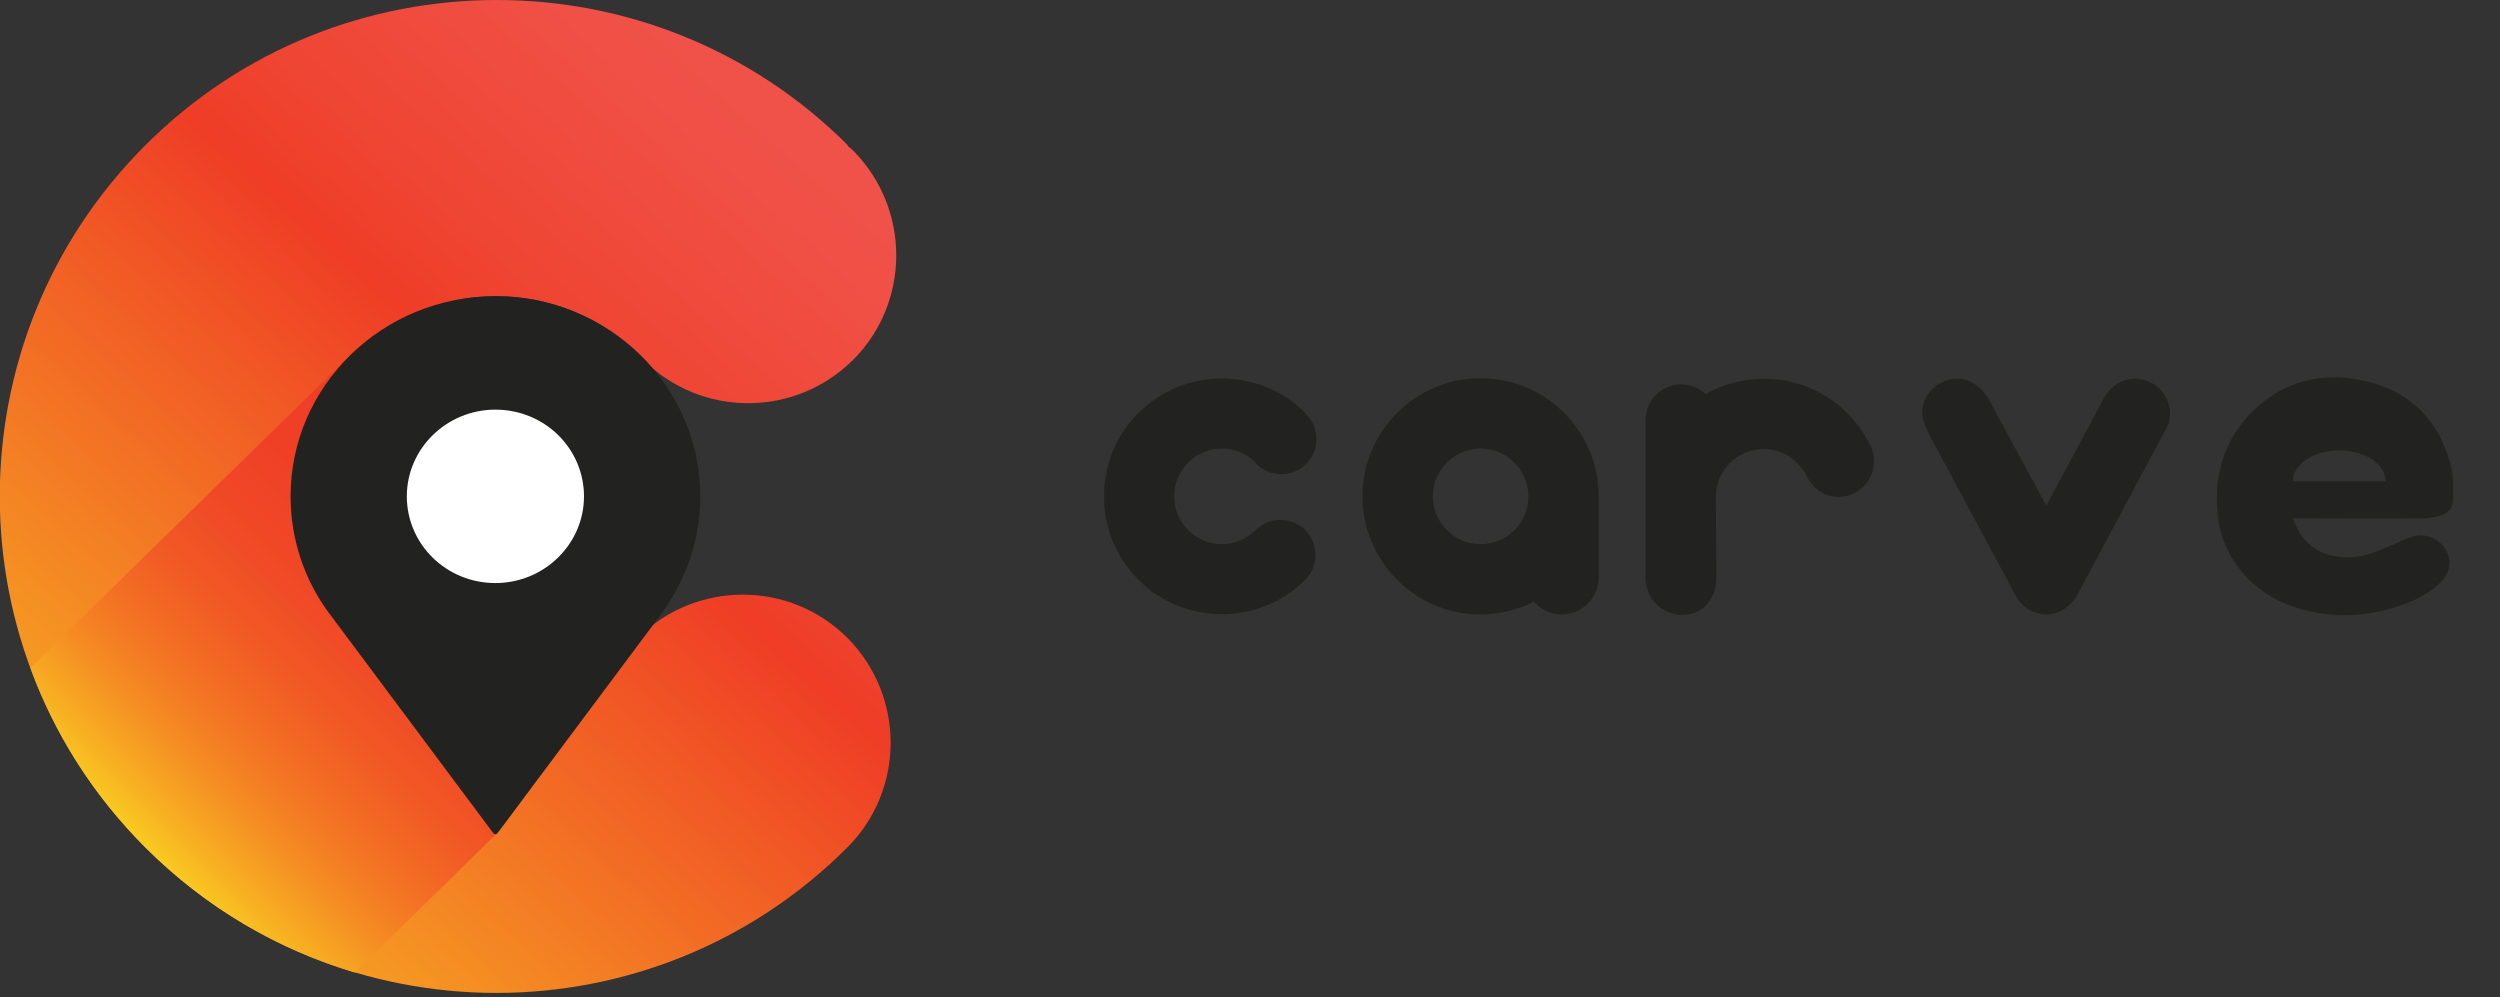 <?xml version="1.0" encoding="utf-8"?>
<!-- Generator: Adobe Illustrator 23.0.2, SVG Export Plug-In . SVG Version: 6.00 Build 0)  -->
<svg version="1.1" xmlns="http://www.w3.org/2000/svg" xmlns:xlink="http://www.w3.org/1999/xlink" x="0px" y="0px"
	 viewBox="0 0 533.4 212.8" style="enable-background:new 0 0 533.4 226.8;" xml:space="preserve">
<rect x="0" y="0" width="533.4" height="212.8" fill="#333333" stroke="none"/>
<style type="text/css">
	._x005B_Default_x005D_{fill:#FFFFFF;stroke:#000000;stroke-miterlimit:10;}
	.st0{clip-path:url(#SVGID_2_);fill:url(#SVGID_3_);}
	.st1{clip-path:url(#SVGID_5_);fill:url(#SVGID_6_);}
	.st2{clip-path:url(#SVGID_8_);fill:url(#SVGID_9_);}
	.st3{fill:#222220;}
	.st4{fill:#FFFFFF;}
</style>
<g id="Layer_1">
	<g>
		<defs>
			<path id="SVGID_1_" d="M31,31c-41.4,41.4-41.4,108.4,0,149.8c41.4,41.4,108.4,41.4,149.8,0c12.3-12.3,12.3-32.3,0-44.7
				c-12.3-12.3-32.3-12.3-44.7,0c-16.7,16.7-43.8,16.7-60.5,0C59,119.5,59,92.4,75.7,75.7c16.7-16.7,43.8-16.7,60.5,0l1.1,1.1
				c12.3,12.3,32.3,12.3,44.7,0c12.3-12.3,12.3-32.3,0-44.7c-0.4-0.4-0.8-0.7-1.2-1l0.1-0.1c-20.7-20.7-47.8-31-74.9-31
				C78.8,0,51.7,10.3,31,31"/>
		</defs>
		<clipPath id="SVGID_2_">
			<use xlink:href="#SVGID_1_"  style="overflow:visible;"/>
		</clipPath>

			<linearGradient id="SVGID_3_" gradientUnits="userSpaceOnUse" x1="0.904" y1="1077.221" x2="1.904" y2="1077.221" gradientTransform="matrix(-220.584 246.706 246.706 220.584 -265336.719 -237874.125)">
			<stop  offset="0" style="stop-color:#F05752"/>
			<stop  offset="0.16" style="stop-color:#F0554F"/>
			<stop  offset="0.295" style="stop-color:#F04F44"/>
			<stop  offset="0.42" style="stop-color:#EF4533"/>
			<stop  offset="0.488" style="stop-color:#EF3D26"/>
			<stop  offset="1" style="stop-color:#F9CC21"/>
		</linearGradient>
		<polygon class="st0" points="304.7,98.7 103.4,323.9 -120.8,123.5 80.6,-101.7 		"/>
	</g>
	<g>
		<defs>
			<path id="SVGID_4_" d="M105.8,63.2L105.8,63.2C105.8,63.2,105.7,63.2,105.8,63.2C105.3,63.2,105.3,63.2,105.8,63.2"/>
		</defs>
		<clipPath id="SVGID_5_">
			<use xlink:href="#SVGID_4_"  style="overflow:visible;"/>
		</clipPath>

			<linearGradient id="SVGID_6_" gradientUnits="userSpaceOnUse" x1="-1443.894" y1="4774.355" x2="-1442.894" y2="4774.355" gradientTransform="matrix(0.171 -0.171 -0.171 -0.171 1170.506 633.667)">
			<stop  offset="0" style="stop-color:#F9CC21"/>
			<stop  offset="8.037001e-02" style="stop-color:#F7B022"/>
			<stop  offset="0.2" style="stop-color:#F58D23"/>
			<stop  offset="0.327" style="stop-color:#F37024"/>
			<stop  offset="0.462" style="stop-color:#F15925"/>
			<stop  offset="0.609" style="stop-color:#F04926"/>
			<stop  offset="0.774" style="stop-color:#EF4026"/>
			<stop  offset="1" style="stop-color:#EF3D26"/>
		</linearGradient>
		<polygon class="st1" points="105.3,63.2 105.5,63 105.8,63.2 105.5,63.4 		"/>
	</g>
	<g>
		<defs>
			<path id="SVGID_7_" d="M73,77.5l-66.5,65c5.1,14,13.3,27.1,24.5,38.3c12.9,12.9,28.3,21.8,44.7,26.7
				c15.5-15.1,27.7-27.1,30.3-29.7c-0.1,0.1-0.1,0.1-0.2,0.1c-0.3,0-0.5-0.3-0.8-0.7l-35-46.9c-5-6.9-7.9-15.4-7.9-24.5
				c0-11.5,4.7-21.9,12.2-29.6C73.8,76.7,73.4,77.1,73,77.5"/>
		</defs>
		<clipPath id="SVGID_8_">
			<use xlink:href="#SVGID_7_"  style="overflow:visible;"/>
		</clipPath>

			<linearGradient id="SVGID_9_" gradientUnits="userSpaceOnUse" x1="-3.348" y1="1088.69" x2="-2.348" y2="1088.69" gradientTransform="matrix(73.86 -73.86 -73.86 -73.86 80682.172 80337.391)">
			<stop  offset="0" style="stop-color:#F9CC21"/>
			<stop  offset="8.037001e-02" style="stop-color:#F7B022"/>
			<stop  offset="0.2" style="stop-color:#F58D23"/>
			<stop  offset="0.327" style="stop-color:#F37024"/>
			<stop  offset="0.462" style="stop-color:#F15925"/>
			<stop  offset="0.609" style="stop-color:#F04926"/>
			<stop  offset="0.774" style="stop-color:#EF4026"/>
			<stop  offset="1" style="stop-color:#EF3D26"/>
		</linearGradient>
		<polygon class="st2" points="-59,141.9 56.3,26.6 171.5,141.9 56.3,257.2 		"/>
	</g>
	<g>
		<path class="st3" d="M106.5,177.3c-0.3,0.3-0.4,0.7-0.8,0.7c-0.3,0-0.5-0.3-0.8-0.7l-35-46.9c-5-6.9-7.9-15.4-7.9-24.5
			c0-23.6,19.6-42.7,43.7-42.7c24.1,0,43.7,19.1,43.7,42.7c0,9.1-2.9,17.5-7.9,24.5c-0.2,0.2-0.3,0.4-0.5,0.7L106.5,177.3z"/>
		<path class="st4" d="M124.6,105.9c0,10.2-8.5,18.5-18.9,18.5c-10.5,0-18.9-8.3-18.9-18.5c0-10.2,8.5-18.5,18.9-18.5
			C116.2,87.4,124.6,95.7,124.6,105.9"/>
	</g>
	<g>
		<path class="st3" d="M315.9,80.7c-13.9,0-25.2,11.3-25.2,25.2c0,13.9,11.3,25.2,25.2,25.2c4.1,0,7.9-1,11.4-2.7
			c1.5,1.7,3.6,2.7,5.9,2.7c4.4,0,7.9-3.6,7.9-7.9v-17.3C341.1,92,329.8,80.7,315.9,80.7 M315.9,116.1c-5.6,0-10.2-4.6-10.2-10.2
			c0-5.6,4.6-10.2,10.2-10.2c5.6,0,10.2,4.6,10.2,10.2C326.1,111.6,321.5,116.1,315.9,116.1"/>
		<path class="st3" d="M278.5,88.1c-9.8-9.8-25.8-9.8-35.6,0c-9.8,9.8-9.8,25.8,0,35.6c9.8,9.8,25.8,9.8,35.6,0
			c2.9-2.9,2.9-7.7,0-10.6c-2.9-2.9-7.7-2.9-10.6,0c-4,4-10.4,4-14.4,0c-4-4-4-10.4,0-14.4c4-4,10.4-4,14.4,0l0,0
			c0.1,0.1,0.1,0.2,0.2,0.3c2.9,2.9,7.7,2.9,10.6,0c2.9-2.9,2.9-7.7,0-10.6C278.6,88.3,278.5,88.2,278.5,88.1L278.5,88.1z"/>
		<path class="st3" d="M461.5,92.7c0.9-1.5,1.5-2.8,1.5-4.4c0-4.2-3.4-7.5-7.5-7.5c-3.2,0-5.8,2.2-7,4.9l-11.9,22.2l-12-22.2
			c-1.4-2.6-3.8-4.9-7-4.9c-4.2,0-7.5,3.4-7.5,7.5c0,1.7,2.4,6.1,1.5,4.4l18,33.5c1.3,2.9,3.8,4.9,7,4.9c3.2,0,5.7-2.2,7-4.9
			L461.5,92.7z"/>
		<path class="st3" d="M398.6,94.2c-4.2-8-12.6-13.4-22.2-13.4c-4.5,0-8.8,1.2-12.5,3.3c-1.4-1.3-3.2-2.1-5.2-2.1
			c-4.2,0-7.6,3.4-7.6,7.6v16.4v4.4v12.9c0,4.4,3.5,7.9,7.9,7.9c4.4,0,7.2-3.6,7.2-7.9l-0.1-17.3c0-5.6,4.6-10.2,10.2-10.2
			c6.8,0,9.4,6.2,9.4,6.2c1.3,2.4,3.7,4,6.6,4c4.2,0,7.5-3.4,7.5-7.5C399.9,96.9,399.4,95.4,398.6,94.2"/>
		<path class="st3" d="M516.5,110.6c1.2,0,2.4-0.1,3.5-0.4c2.1-0.4,3.4-1.7,3.4-3.7c0-2.4,0.1-4.9-0.5-7.2
			C520.4,89.6,514,83,503.3,81c-9.4-1.7-17.4,1-23.7,7.8c-5.3,5.9-7.1,12.8-6.5,20.4c0.7,9.4,7.2,17.4,16.7,20.4
			c7.9,2.5,15.7,2.1,23.4-0.8c3-1.1,5.8-2.6,7.9-5c1.8-2,2-4.6,0.6-6.7c-1.5-2.3-4.2-3.4-6.9-2.6c-1.6,0.5-3.2,1.2-4.7,1.9
			c-2.7,1.2-5.5,2.4-8.6,2.5c-5.7,0.2-10.1-2.2-12.3-8.3c0.3,0,0.6,0,0.9,0C499,110.6,507.7,110.7,516.5,110.6 M489.2,102.7
			c0-3.6,4.4-6.6,9.9-6.6c5.5,0,9.9,2.9,9.9,6.6H489.2z"/>
	</g>
</g>
</svg>
